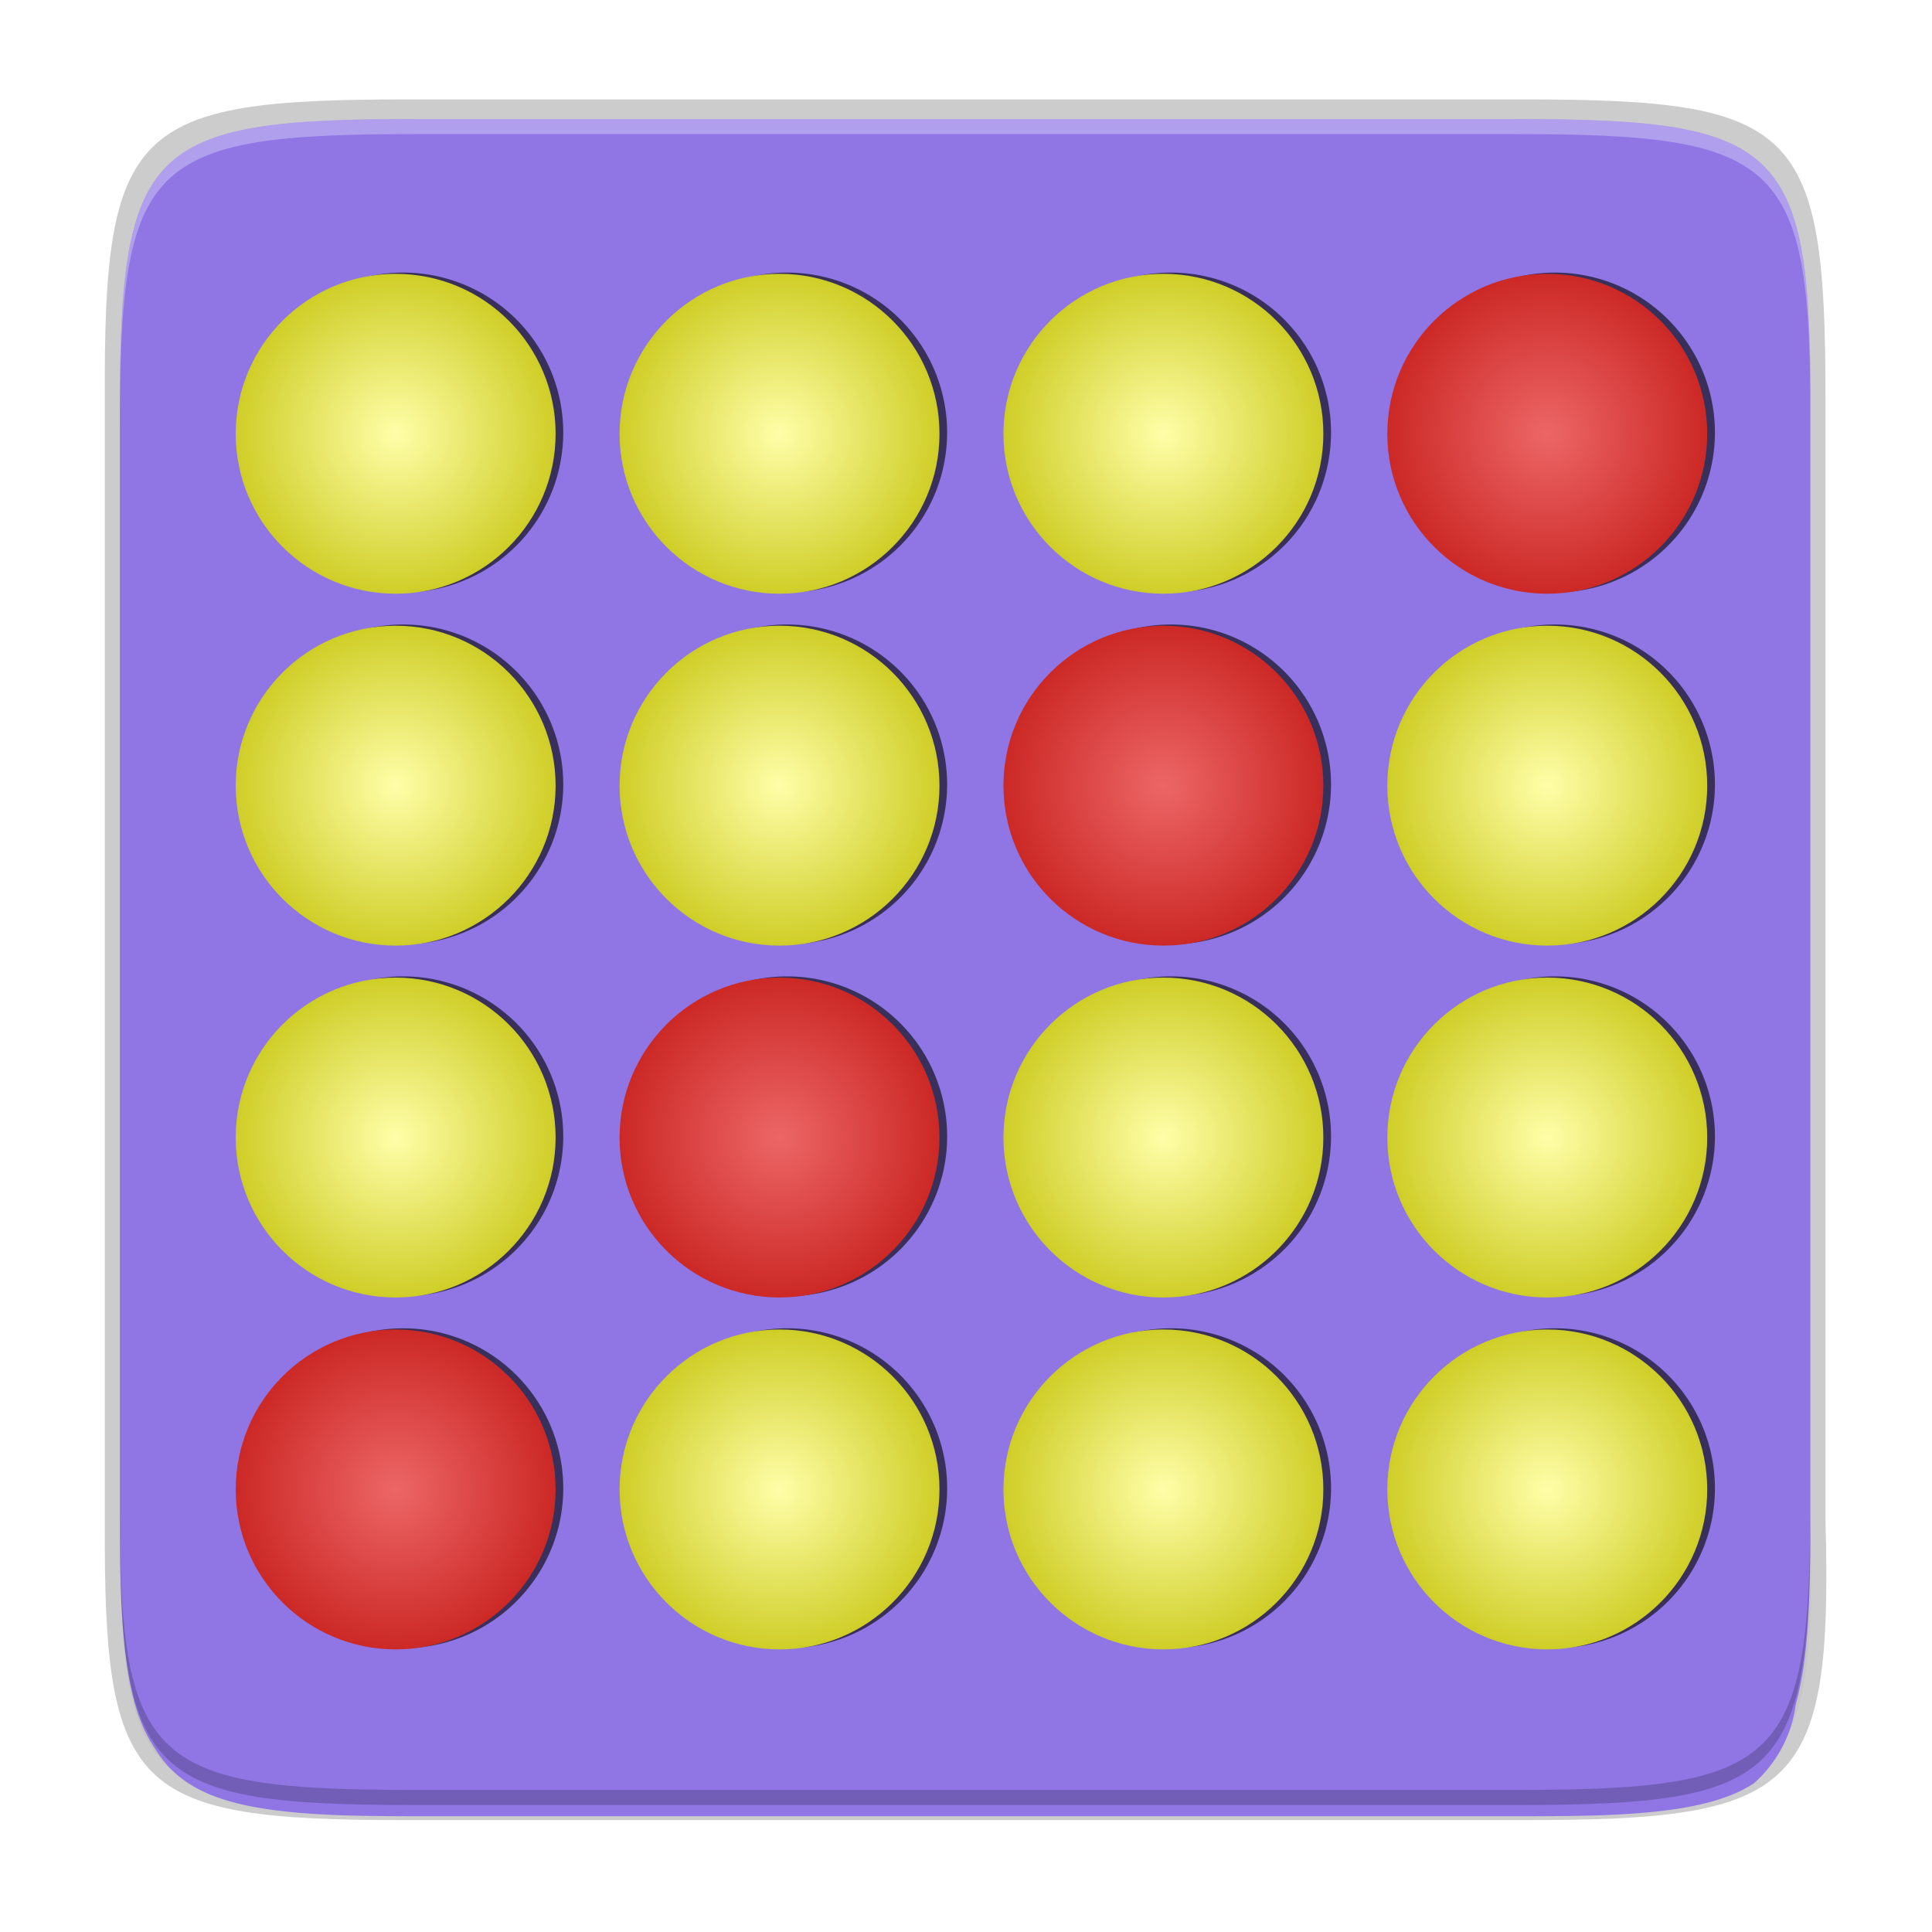 <?xml version="1.0" encoding="UTF-8" standalone="no"?>
<svg
   xmlns:dc="http://purl.org/dc/elements/1.1/"
   xmlns:cc="http://creativecommons.org/ns#"
   xmlns:rdf="http://www.w3.org/1999/02/22-rdf-syntax-ns#"
   xmlns:svg="http://www.w3.org/2000/svg"
   xmlns="http://www.w3.org/2000/svg"
   xmlns:xlink="http://www.w3.org/1999/xlink"
   xmlns:sodipodi="http://sodipodi.sourceforge.net/DTD/sodipodi-0.dtd"
   xmlns:inkscape="http://www.inkscape.org/namespaces/inkscape"
   width="256"
   height="256"
   version="1.0"
   id="svg41"
   sodipodi:docname="vivaldi.svg"
   inkscape:version="0.92.3 (2405546, 2018-03-11)">
  <sodipodi:namedview
     pagecolor="#ffffff"
     bordercolor="#666666"
     borderopacity="1"
     objecttolerance="10"
     gridtolerance="10"
     guidetolerance="10"
     inkscape:pageopacity="0"
     inkscape:pageshadow="2"
     inkscape:window-width="1920"
     inkscape:window-height="1009"
     id="namedview43"
     showgrid="false"
     inkscape:zoom="3.4270405"
     inkscape:cx="127.93755"
     inkscape:cy="127.82523"
     inkscape:window-x="0"
     inkscape:window-y="34"
     inkscape:window-maximized="1"
     inkscape:current-layer="svg41" />
  <defs
     id="defs19">
    <linearGradient
       id="a">
      <stop
         id="stop2"
         offset="0"
         stop-color="#68676b" />
      <stop
         id="stop4"
         offset=".8"
         stop-color="#424048" />
      <stop
         id="stop6"
         offset="1"
         stop-color="#241f31" />
    </linearGradient>
    <radialGradient
       id="d"
       cx="279.422"
       cy="446.483"
       r="224"
       fx="279.422"
       fy="446.483"
       gradientTransform="matrix(1.344,6e-4,-6.2e-4,1.388,-121.22,-718.103)"
       gradientUnits="userSpaceOnUse"
       xlink:href="#a" />
    <linearGradient
       id="e"
       x1="43.844"
       x2="-60"
       y1="234"
       y2="234"
       gradientTransform="matrix(1.002,0,0,1,72.09,56.015)"
       gradientUnits="userSpaceOnUse"
       xlink:href="#b" />
    <linearGradient
       id="b">
      <stop
         id="stop11"
         offset="0"
         stop-color="#d5d3cf" />
      <stop
         id="stop13"
         offset=".038"
         stop-color="#e3e2df" />
      <stop
         id="stop15"
         offset=".077"
         stop-color="#c0bfbc" />
      <stop
         id="stop17"
         offset=".923"
         stop-color="#c0bfbc" />
      <stop
         id="stop19"
         offset=".962"
         stop-color="#e3e2df" />
      <stop
         id="stop21"
         offset="1"
         stop-color="#d5d3cf" />
    </linearGradient>
    <linearGradient
       id="linearGradient1007"
       x1="160.305"
       x2="161.33"
       y1="240.139"
       y2="135.579"
       gradientTransform="matrix(0.546,0,0,0.546,-6.094,-68.414)"
       gradientUnits="userSpaceOnUse"
       xlink:href="#linearGradient1018" />
    <linearGradient
       id="linearGradient1018">
      <stop
         id="stop2-3"
         offset="0"
         style="stop-color:#37a6e6" />
      <stop
         id="stop4-6"
         offset="1"
         style="stop-color:#1a7fd4" />
    </linearGradient>
    <clipPath
       clipPathUnits="userSpaceOnUse"
       id="clipPath1082-3">
      <path
         sodipodi:nodetypes="sssssssss"
         inkscape:connector-curvature="0"
         id="path1084-6"
         d="M 361.938,-212 C 507.235,-212 528,-191.287 528,-46.125 V 70.125 C 528,215.286 507.235,236 361.938,236 H 214.062 C 68.765,236 48,215.286 48,70.125 V -46.125 C 48,-191.287 68.765,-212 214.062,-212 Z"
         style="display:inline;opacity:1;fill:#8c59d9;fill-opacity:1;stroke:none;stroke-width:2;stroke-linecap:round;stroke-linejoin:round;stroke-miterlimit:4;stroke-dasharray:none;stroke-dashoffset:0;stroke-opacity:1;enable-background:new" />
    </clipPath>
    <linearGradient
       inkscape:collect="always"
       xlink:href="#linearGradient4360"
       id="linearGradient4358"
       x1="88"
       y1="88"
       x2="488"
       y2="488"
       gradientUnits="userSpaceOnUse" />
    <linearGradient
       id="linearGradient4360"
       inkscape:collect="always">
      <stop
         id="stop4362"
         offset="0"
         style="stop-color:#000000;stop-opacity:0.588" />
      <stop
         id="stop4366"
         offset="1"
         style="stop-color:#000000;stop-opacity:0.206" />
    </linearGradient>
    <filter
       inkscape:collect="always"
       style="color-interpolation-filters:sRGB"
       id="filter4380"
       x="-0.053"
       width="1.106"
       y="-0.044"
       height="1.088">
      <feGaussianBlur
         inkscape:collect="always"
         stdDeviation="8.48"
         id="feGaussianBlur4382" />
    </filter>
    <filter
       inkscape:collect="always"
       style="color-interpolation-filters:sRGB"
       id="filter4346"
       x="-0.013"
       width="1.026"
       y="-0.011"
       height="1.022">
      <feGaussianBlur
         inkscape:collect="always"
         stdDeviation="2.12"
         id="feGaussianBlur4348" />
    </filter>
    <radialGradient
       gradientTransform="matrix(3.446,0,0,3.446,460.4,-610.024)"
       id="radialGradient954"
       cx="100.483"
       cy="261.803"
       r="10"
       fx="100.483"
       fy="261.803"
       gradientUnits="userSpaceOnUse"
       xlink:href="#linearGradient944" />
    <linearGradient
       id="linearGradient944">
      <stop
         style="stop-color:#fffea8"
         id="stop940"
         offset="0" />
      <stop
         style="stop-color:#cfce28"
         id="stop942"
         offset="1" />
    </linearGradient>
    <filter
       style="color-interpolation-filters:sRGB"
       id="filter1594"
       width="1.214"
       height="1.214"
       x="-0.11"
       y="-0.11">
      <feGaussianBlur
         id="feGaussianBlur1596"
         stdDeviation=".89" />
    </filter>
    <radialGradient
       gradientTransform="matrix(3.446,0,0,3.446,460.4,-610.024)"
       id="radialGradient956"
       cx="100.483"
       cy="239.803"
       r="10"
       fx="100.483"
       fy="239.803"
       gradientUnits="userSpaceOnUse"
       xlink:href="#linearGradient944" />
    <filter
       style="color-interpolation-filters:sRGB"
       id="filter1590"
       width="1.214"
       height="1.214"
       x="-0.11"
       y="-0.11">
      <feGaussianBlur
         id="feGaussianBlur1592"
         stdDeviation=".89" />
    </filter>
    <radialGradient
       gradientTransform="matrix(3.446,0,0,3.446,460.4,-610.024)"
       id="radialGradient958"
       cx="100.483"
       cy="217.803"
       r="10"
       fx="100.483"
       fy="217.803"
       gradientUnits="userSpaceOnUse"
       xlink:href="#linearGradient944" />
    <filter
       style="color-interpolation-filters:sRGB"
       id="filter1546"
       width="1.214"
       height="1.214"
       x="-0.11"
       y="-0.11">
      <feGaussianBlur
         id="feGaussianBlur1548"
         stdDeviation=".89" />
    </filter>
    <radialGradient
       gradientTransform="matrix(3.446,0,0,3.446,460.4,-610.024)"
       id="radialGradient960"
       cx="100.483"
       cy="195.803"
       r="10"
       fx="100.483"
       fy="195.803"
       gradientUnits="userSpaceOnUse"
       xlink:href="#linearGradient1008" />
    <linearGradient
       id="linearGradient1008">
      <stop
         id="stop1004"
         offset="0"
         style="stop-color:#ec6666" />
      <stop
         id="stop1006"
         offset="1"
         style="stop-color:#cc2926" />
    </linearGradient>
    <filter
       style="color-interpolation-filters:sRGB"
       id="filter1550"
       width="1.214"
       height="1.214"
       x="-0.11"
       y="-0.11">
      <feGaussianBlur
         id="feGaussianBlur1552"
         stdDeviation=".89" />
    </filter>
    <radialGradient
       gradientTransform="matrix(3.446,0,0,3.446,460.4,-610.024)"
       id="radialGradient964"
       cx="76.483"
       cy="261.803"
       r="10"
       fx="76.483"
       fy="261.803"
       gradientUnits="userSpaceOnUse"
       xlink:href="#linearGradient944" />
    <filter
       style="color-interpolation-filters:sRGB"
       id="filter1598"
       width="1.214"
       height="1.214"
       x="-0.11"
       y="-0.11">
      <feGaussianBlur
         id="feGaussianBlur1600"
         stdDeviation=".89" />
    </filter>
    <radialGradient
       gradientTransform="matrix(3.446,0,0,3.446,460.4,-610.024)"
       id="radialGradient962"
       cx="76.483"
       cy="239.803"
       r="10"
       fx="76.483"
       fy="239.803"
       gradientUnits="userSpaceOnUse"
       xlink:href="#linearGradient944" />
    <filter
       style="color-interpolation-filters:sRGB"
       id="filter1586"
       width="1.214"
       height="1.214"
       x="-0.11"
       y="-0.11">
      <feGaussianBlur
         id="feGaussianBlur1588"
         stdDeviation=".89" />
    </filter>
    <radialGradient
       gradientTransform="matrix(3.446,0,0,3.446,460.4,-610.024)"
       id="radialGradient1024"
       cx="76.483"
       cy="217.803"
       r="10"
       fx="76.483"
       fy="217.803"
       gradientUnits="userSpaceOnUse"
       xlink:href="#linearGradient1008" />
    <filter
       style="color-interpolation-filters:sRGB"
       id="filter1558"
       width="1.214"
       height="1.214"
       x="-0.11"
       y="-0.11">
      <feGaussianBlur
         id="feGaussianBlur1560"
         stdDeviation=".89" />
    </filter>
    <radialGradient
       gradientTransform="matrix(3.446,0,0,3.446,460.4,-610.024)"
       id="radialGradient976"
       cx="76.483"
       cy="195.803"
       r="10"
       fx="76.483"
       fy="195.803"
       gradientUnits="userSpaceOnUse"
       xlink:href="#linearGradient944" />
    <filter
       style="color-interpolation-filters:sRGB"
       id="filter1554"
       width="1.214"
       height="1.214"
       x="-0.11"
       y="-0.11">
      <feGaussianBlur
         id="feGaussianBlur1556"
         stdDeviation=".89" />
    </filter>
    <radialGradient
       gradientTransform="matrix(3.446,0,0,3.446,460.4,-610.024)"
       id="radialGradient966"
       cx="52.483"
       cy="261.803"
       r="10"
       fx="52.483"
       fy="261.803"
       gradientUnits="userSpaceOnUse"
       xlink:href="#linearGradient944" />
    <filter
       style="color-interpolation-filters:sRGB"
       id="filter1602"
       width="1.214"
       height="1.214"
       x="-0.11"
       y="-0.11">
      <feGaussianBlur
         id="feGaussianBlur1604"
         stdDeviation=".89" />
    </filter>
    <radialGradient
       gradientTransform="matrix(3.446,0,0,3.446,460.4,-610.024)"
       id="radialGradient1022"
       cx="52.483"
       cy="239.803"
       r="10"
       fx="52.483"
       fy="239.803"
       gradientUnits="userSpaceOnUse"
       xlink:href="#linearGradient1008" />
    <filter
       style="color-interpolation-filters:sRGB"
       id="filter1582"
       width="1.214"
       height="1.214"
       x="-0.11"
       y="-0.11">
      <feGaussianBlur
         id="feGaussianBlur1584"
         stdDeviation=".89" />
    </filter>
    <radialGradient
       gradientTransform="matrix(3.446,0,0,3.446,460.4,-610.024)"
       id="radialGradient972"
       cx="52.483"
       cy="217.803"
       r="10"
       fx="52.483"
       fy="217.803"
       gradientUnits="userSpaceOnUse"
       xlink:href="#linearGradient944" />
    <filter
       style="color-interpolation-filters:sRGB"
       id="filter1562"
       width="1.214"
       height="1.214"
       x="-0.11"
       y="-0.11">
      <feGaussianBlur
         id="feGaussianBlur1564"
         stdDeviation=".89" />
    </filter>
    <radialGradient
       gradientTransform="matrix(3.446,0,0,3.446,460.4,-610.024)"
       id="radialGradient974"
       cx="52.483"
       cy="195.803"
       r="10"
       fx="52.483"
       fy="195.803"
       gradientUnits="userSpaceOnUse"
       xlink:href="#linearGradient944" />
    <filter
       style="color-interpolation-filters:sRGB"
       id="filter1566"
       width="1.214"
       height="1.214"
       x="-0.11"
       y="-0.11">
      <feGaussianBlur
         id="feGaussianBlur1568"
         stdDeviation=".89" />
    </filter>
    <radialGradient
       gradientTransform="matrix(3.446,0,0,3.446,460.4,-610.024)"
       id="radialGradient1020"
       cx="28.483"
       cy="261.803"
       r="10"
       fx="28.483"
       fy="261.803"
       gradientUnits="userSpaceOnUse"
       xlink:href="#linearGradient1008" />
    <filter
       style="color-interpolation-filters:sRGB"
       id="filter1606"
       width="1.214"
       height="1.214"
       x="-0.11"
       y="-0.11">
      <feGaussianBlur
         id="feGaussianBlur1608"
         stdDeviation=".89" />
    </filter>
    <radialGradient
       gradientTransform="matrix(3.446,0,0,3.446,460.4,-610.024)"
       id="radialGradient968"
       cx="28.483"
       cy="239.803"
       r="10"
       fx="28.483"
       fy="239.803"
       gradientUnits="userSpaceOnUse"
       xlink:href="#linearGradient944" />
    <filter
       style="color-interpolation-filters:sRGB"
       id="filter1578"
       width="1.214"
       height="1.214"
       x="-0.11"
       y="-0.11">
      <feGaussianBlur
         id="feGaussianBlur1580"
         stdDeviation=".89" />
    </filter>
    <radialGradient
       gradientTransform="matrix(3.446,0,0,3.446,460.4,-610.024)"
       id="radialGradient970"
       cx="28.483"
       cy="217.803"
       r="10"
       fx="28.483"
       fy="217.803"
       gradientUnits="userSpaceOnUse"
       xlink:href="#linearGradient944" />
    <filter
       style="color-interpolation-filters:sRGB"
       id="filter1574"
       width="1.214"
       height="1.214"
       x="-0.11"
       y="-0.11">
      <feGaussianBlur
         id="feGaussianBlur1576"
         stdDeviation=".89" />
    </filter>
    <radialGradient
       gradientTransform="matrix(3.446,0,0,3.446,460.4,-610.024)"
       id="radialGradient946"
       cx="28.483"
       cy="195.803"
       r="10"
       fx="28.483"
       fy="195.803"
       gradientUnits="userSpaceOnUse"
       xlink:href="#linearGradient944" />
    <filter
       style="color-interpolation-filters:sRGB"
       id="filter1570"
       width="1.214"
       height="1.214"
       x="-0.11"
       y="-0.11">
      <feGaussianBlur
         id="feGaussianBlur1572"
         stdDeviation=".89" />
    </filter>
    <filter
       style="color-interpolation-filters:sRGB"
       id="filter1594-6"
       width="1.214"
       height="1.214"
       x="-0.11"
       y="-0.11">
      <feGaussianBlur
         id="feGaussianBlur1596-7"
         stdDeviation=".89" />
    </filter>
    <filter
       style="color-interpolation-filters:sRGB"
       id="filter1590-5"
       width="1.214"
       height="1.214"
       x="-0.11"
       y="-0.11">
      <feGaussianBlur
         id="feGaussianBlur1592-3"
         stdDeviation=".89" />
    </filter>
    <filter
       style="color-interpolation-filters:sRGB"
       id="filter1546-5"
       width="1.214"
       height="1.214"
       x="-0.11"
       y="-0.11">
      <feGaussianBlur
         id="feGaussianBlur1548-6"
         stdDeviation=".89" />
    </filter>
    <filter
       style="color-interpolation-filters:sRGB"
       id="filter1550-2"
       width="1.214"
       height="1.214"
       x="-0.11"
       y="-0.11">
      <feGaussianBlur
         id="feGaussianBlur1552-9"
         stdDeviation=".89" />
    </filter>
    <filter
       style="color-interpolation-filters:sRGB"
       id="filter1598-1"
       width="1.214"
       height="1.214"
       x="-0.11"
       y="-0.11">
      <feGaussianBlur
         id="feGaussianBlur1600-2"
         stdDeviation=".89" />
    </filter>
    <filter
       style="color-interpolation-filters:sRGB"
       id="filter1586-7"
       width="1.214"
       height="1.214"
       x="-0.11"
       y="-0.11">
      <feGaussianBlur
         id="feGaussianBlur1588-0"
         stdDeviation=".89" />
    </filter>
    <filter
       style="color-interpolation-filters:sRGB"
       id="filter1558-9"
       width="1.214"
       height="1.214"
       x="-0.11"
       y="-0.11">
      <feGaussianBlur
         id="feGaussianBlur1560-3"
         stdDeviation=".89" />
    </filter>
    <filter
       style="color-interpolation-filters:sRGB"
       id="filter1554-6"
       width="1.214"
       height="1.214"
       x="-0.11"
       y="-0.11">
      <feGaussianBlur
         id="feGaussianBlur1556-0"
         stdDeviation=".89" />
    </filter>
    <filter
       style="color-interpolation-filters:sRGB"
       id="filter1602-6"
       width="1.214"
       height="1.214"
       x="-0.11"
       y="-0.11">
      <feGaussianBlur
         id="feGaussianBlur1604-2"
         stdDeviation=".89" />
    </filter>
    <filter
       style="color-interpolation-filters:sRGB"
       id="filter1582-6"
       width="1.214"
       height="1.214"
       x="-0.11"
       y="-0.11">
      <feGaussianBlur
         id="feGaussianBlur1584-1"
         stdDeviation=".89" />
    </filter>
    <filter
       style="color-interpolation-filters:sRGB"
       id="filter1562-8"
       width="1.214"
       height="1.214"
       x="-0.11"
       y="-0.11">
      <feGaussianBlur
         id="feGaussianBlur1564-7"
         stdDeviation=".89" />
    </filter>
    <filter
       style="color-interpolation-filters:sRGB"
       id="filter1566-9"
       width="1.214"
       height="1.214"
       x="-0.11"
       y="-0.11">
      <feGaussianBlur
         id="feGaussianBlur1568-2"
         stdDeviation=".89" />
    </filter>
    <filter
       style="color-interpolation-filters:sRGB"
       id="filter1606-0"
       width="1.214"
       height="1.214"
       x="-0.11"
       y="-0.11">
      <feGaussianBlur
         id="feGaussianBlur1608-2"
         stdDeviation=".89" />
    </filter>
    <filter
       style="color-interpolation-filters:sRGB"
       id="filter1578-3"
       width="1.214"
       height="1.214"
       x="-0.11"
       y="-0.11">
      <feGaussianBlur
         id="feGaussianBlur1580-7"
         stdDeviation=".89" />
    </filter>
    <filter
       style="color-interpolation-filters:sRGB"
       id="filter1574-5"
       width="1.214"
       height="1.214"
       x="-0.11"
       y="-0.11">
      <feGaussianBlur
         id="feGaussianBlur1576-9"
         stdDeviation=".89" />
    </filter>
    <filter
       style="color-interpolation-filters:sRGB"
       id="filter1570-2"
       width="1.214"
       height="1.214"
       x="-0.11"
       y="-0.11">
      <feGaussianBlur
         id="feGaussianBlur1572-2"
         stdDeviation=".89" />
    </filter>
    <radialGradient
       inkscape:collect="always"
       xlink:href="#linearGradient944"
       id="radialGradient1385"
       gradientUnits="userSpaceOnUse"
       gradientTransform="matrix(3.446,0,0,3.446,460.4,-610.024)"
       cx="28.483"
       cy="195.803"
       fx="28.483"
       fy="195.803"
       r="10" />
  </defs>
  <path
     style="color:#000000;display:inline;overflow:visible;visibility:visible;opacity:0.1;fill:#000000;fill-opacity:1;fill-rule:nonzero;stroke:none;stroke-width:2;marker:none;filter:url(#filter4346);enable-background:accumulate"
     d="M 141.843,74 C 71.25,74 63.654,81.251 64,151.987 V 298 444.013 C 63.654,514.749 71.25,522 141.843,522 H 434.157 C 504.75,522 513.937,514.723 512,444.013 V 298 151.987 C 512,81.25 504.75,74 434.157,74 Z"
     id="rect4158-9"
     inkscape:connector-curvature="0"
     sodipodi:nodetypes="scccssscsss"
     transform="matrix(0.5,0,0,0.5,-16.116,-20.826)" />
  <path
     sodipodi:nodetypes="scccssscsss"
     inkscape:connector-curvature="0"
     id="path4350"
     d="M 141.843,74 C 71.25,74 63.654,81.251 64,151.987 V 298 444.013 C 63.654,514.749 71.25,522 141.843,522 H 434.157 C 504.75,522 513.937,514.723 512,444.013 V 298 151.987 C 512,81.25 504.75,74 434.157,74 Z"
     style="color:#000000;display:inline;overflow:visible;visibility:visible;opacity:0.3;fill:url(#linearGradient4358);fill-opacity:1;fill-rule:nonzero;stroke:none;stroke-width:2;marker:none;filter:url(#filter4380);enable-background:accumulate"
     transform="matrix(0.5,0,0,0.5,-16.116,-20.825)" />
  <path
     style="color:#000000;display:inline;overflow:visible;visibility:visible;opacity:0.2;fill:#000000;fill-opacity:1;fill-rule:nonzero;stroke:none;stroke-width:1.02;marker:none;enable-background:accumulate"
     d="m 53.695,13.174 c -36.099,0 -39.983,3.69 -39.806,39.69 v 74.31 74.31 c -0.177,36 3.707,39.69 39.806,39.69 H 202.082 c 36.099,0 40.775,-3.703 39.806,-39.69 V 127.174 52.864 c 0,-36 -3.707,-39.69 -39.806,-39.69 z"
     id="rect4158-7"
     inkscape:connector-curvature="0"
     sodipodi:nodetypes="scccssscsss" />
  <path
     style="color:#000000;display:inline;overflow:visible;visibility:visible;fill:#8f76e4;fill-opacity:1;fill-rule:nonzero;stroke:none;stroke-width:1;marker:none;enable-background:accumulate"
     d="m 200.956,15.774 c 35.297,0 39.095,3.625 38.922,38.994 v 73.006 73.006 c 0.173,35.368 -3.625,38.994 -38.922,38.994 H 54.8 c -35.297,0 -38.922,-3.625 -38.922,-38.994 V 127.774 54.768 c 0,-35.369 3.625,-38.994 38.922,-38.994 z"
     id="rect4158"
     inkscape:connector-curvature="0"
     sodipodi:nodetypes="scccssscsss" />
  <g
     id="g1177"
     transform="matrix(2.115,0,0,2.115,19.72,-594.943)"
     style="fill:#8f76e4;fill-opacity:1">
    <g
       id="g1175"
       transform="matrix(2.237,0,0,2.237,-140.061,-336.127)"
       style="fill:#8f76e4;fill-opacity:1">
      <g
         id="g1173"
         transform="matrix(0.13,0,0,0.13,3.834,227.853)"
         style="fill:#8f76e4;fill-opacity:1;enable-background:new">
        <path
           style="fill:#8f76e4;fill-opacity:1;stroke-width:2.115"
           d="M 17.08 222.1 C 17.52 224.606 18.091 226.809 18.887 228.662 C 19.303 229.632 19.775 230.517 20.309 231.328 C 20.842 232.139 21.439 232.875 22.104 233.541 C 22.768 234.207 23.501 234.803 24.311 235.338 C 25.12 235.873 26.005 236.345 26.973 236.762 C 28.909 237.596 31.176 238.208 33.828 238.654 C 36.48 239.101 39.517 239.381 42.994 239.549 C 45.987 239.694 49.476 239.728 53.156 239.742 L 127.08 239.742 L 202.6 239.742 C 206.281 239.728 209.772 239.694 212.77 239.549 C 216.251 239.381 219.295 239.101 221.953 238.654 C 224.612 238.208 226.885 237.596 228.828 236.762 C 229.776 236.355 230.641 235.892 231.438 235.373 C 234.881 232.28 237.08 227.835 237.08 222.82 L 237.08 133.973 L 237.08 45.127 C 237.08 35.752 229.534 28.205 220.158 28.205 L 34.004 28.205 C 24.629 28.205 17.08 35.752 17.08 45.127 L 17.08 133.973 L 17.08 222.1 z M 51.949 36.25 A 21.154 21.154 0 0 1 73.102 57.402 A 21.154 21.154 0 0 1 51.949 78.557 A 21.154 21.154 0 0 1 30.795 57.402 A 21.154 21.154 0 0 1 51.949 36.25 z M 102.717 36.25 A 21.154 21.154 0 0 1 123.871 57.402 A 21.154 21.154 0 0 1 102.717 78.557 A 21.154 21.154 0 0 1 81.564 57.402 A 21.154 21.154 0 0 1 102.717 36.25 z M 153.488 36.25 A 21.154 21.154 0 0 1 174.641 57.402 A 21.154 21.154 0 0 1 153.488 78.557 A 21.154 21.154 0 0 1 132.334 57.402 A 21.154 21.154 0 0 1 153.488 36.25 z M 204.256 36.25 A 21.154 21.154 0 0 1 225.41 57.402 A 21.154 21.154 0 0 1 204.256 78.557 A 21.154 21.154 0 0 1 183.102 57.402 A 21.154 21.154 0 0 1 204.256 36.25 z M 51.949 82.789 A 21.154 21.154 0 0 1 73.102 103.941 A 21.154 21.154 0 0 1 51.949 125.096 A 21.154 21.154 0 0 1 30.795 103.941 A 21.154 21.154 0 0 1 51.949 82.789 z M 102.717 82.789 A 21.154 21.154 0 0 1 123.871 103.941 A 21.154 21.154 0 0 1 102.717 125.096 A 21.154 21.154 0 0 1 81.564 103.941 A 21.154 21.154 0 0 1 102.717 82.789 z M 153.488 82.789 A 21.154 21.154 0 0 1 174.641 103.941 A 21.154 21.154 0 0 1 153.488 125.096 A 21.154 21.154 0 0 1 132.334 103.941 A 21.154 21.154 0 0 1 153.488 82.789 z M 204.256 82.789 A 21.154 21.154 0 0 1 225.41 103.941 A 21.154 21.154 0 0 1 204.256 125.096 A 21.154 21.154 0 0 1 183.102 103.941 A 21.154 21.154 0 0 1 204.256 82.789 z M 51.949 129.326 A 21.154 21.154 0 0 1 73.102 150.479 A 21.154 21.154 0 0 1 51.949 171.633 A 21.154 21.154 0 0 1 30.795 150.479 A 21.154 21.154 0 0 1 51.949 129.326 z M 102.717 129.326 A 21.154 21.154 0 0 1 123.871 150.479 A 21.154 21.154 0 0 1 102.717 171.633 A 21.154 21.154 0 0 1 81.564 150.479 A 21.154 21.154 0 0 1 102.717 129.326 z M 153.488 129.326 A 21.154 21.154 0 0 1 174.641 150.479 A 21.154 21.154 0 0 1 153.488 171.633 A 21.154 21.154 0 0 1 132.334 150.479 A 21.154 21.154 0 0 1 153.488 129.326 z M 204.256 129.326 A 21.154 21.154 0 0 1 225.41 150.479 A 21.154 21.154 0 0 1 204.256 171.633 A 21.154 21.154 0 0 1 183.102 150.479 A 21.154 21.154 0 0 1 204.256 129.326 z M 51.949 175.863 A 21.154 21.154 0 0 1 73.102 197.018 A 21.154 21.154 0 0 1 51.949 218.172 A 21.154 21.154 0 0 1 30.795 197.018 A 21.154 21.154 0 0 1 51.949 175.863 z M 102.717 175.863 A 21.154 21.154 0 0 1 123.871 197.018 A 21.154 21.154 0 0 1 102.717 218.172 A 21.154 21.154 0 0 1 81.564 197.018 A 21.154 21.154 0 0 1 102.717 175.863 z M 153.488 175.863 A 21.154 21.154 0 0 1 174.641 197.018 A 21.154 21.154 0 0 1 153.488 218.172 A 21.154 21.154 0 0 1 132.334 197.018 A 21.154 21.154 0 0 1 153.488 175.863 z M 204.256 175.863 A 21.154 21.154 0 0 1 225.41 197.018 A 21.154 21.154 0 0 1 204.256 218.172 A 21.154 21.154 0 0 1 183.102 197.018 A 21.154 21.154 0 0 1 204.256 175.863 z "
           id="path1107"
           transform="matrix(1.629,0,0,1.629,420.946,371.136)" />
      </g>
    </g>
  </g>
  <path
     style="color:#000000;display:inline;overflow:visible;visibility:visible;opacity:0.2;fill:#000000;fill-opacity:1;fill-rule:nonzero;stroke:none;stroke-width:1;marker:none;enable-background:accumulate"
     d="m 54.811,239.174 c -35.297,0 -39.095,-3.626 -38.922,-38.994 v -2 c -0.173,35.368 3.625,38.994 38.922,38.994 H 200.967 c 35.297,0 38.922,-3.626 38.922,-38.994 v 2 c 0,35.369 -3.625,38.994 -38.922,38.994 z"
     id="path931-8"
     inkscape:connector-curvature="0"
     sodipodi:nodetypes="sccsscsss" />
  <g
     transform="matrix(2.115,0,0,2.115,12.498,-341.82)"
     id="g26">
    <g
       transform="translate(-11.584,-6.799)"
       id="g43">
      <g
         transform="matrix(2.237,0,0,2.237,-140.061,-336.127)"
         id="g44">
        <g
           style="enable-background:new"
           transform="matrix(0.13,0,0,0.13,3.834,227.853)"
           id="g42">
          <path
             style="fill:#000000;fill-opacity:1;stroke-width:2.115;enable-background:new;opacity:0.6"
             d="m -287.209,-28.609 a 21.154,21.154 0 0 0 -21.154,21.154 21.154,21.154 0 0 0 21.154,21.154 21.154,21.154 0 0 0 21.154,-21.154 21.154,21.154 0 0 0 -21.154,-21.154 z m 50.77,0 a 21.154,21.154 0 0 0 -21.154,21.154 21.154,21.154 0 0 0 21.154,21.154 21.154,21.154 0 0 0 21.152,-21.154 21.154,21.154 0 0 0 -21.152,-21.154 z m 50.77,0 a 21.154,21.154 0 0 0 -21.154,21.154 21.154,21.154 0 0 0 21.154,21.154 21.154,21.154 0 0 0 21.152,-21.154 21.154,21.154 0 0 0 -21.152,-21.154 z m 50.768,0 a 21.154,21.154 0 0 0 -21.152,21.154 21.154,21.154 0 0 0 21.152,21.154 21.154,21.154 0 0 0 21.154,-21.154 21.154,21.154 0 0 0 -21.154,-21.154 z m -152.307,46.539 a 21.154,21.154 0 0 0 -21.154,21.152 21.154,21.154 0 0 0 21.154,21.154 21.154,21.154 0 0 0 21.154,-21.154 21.154,21.154 0 0 0 -21.154,-21.152 z m 50.77,0 a 21.154,21.154 0 0 0 -21.154,21.152 21.154,21.154 0 0 0 21.154,21.154 21.154,21.154 0 0 0 21.152,-21.154 21.154,21.154 0 0 0 -21.152,-21.152 z m 50.77,0 a 21.154,21.154 0 0 0 -21.154,21.152 21.154,21.154 0 0 0 21.154,21.154 21.154,21.154 0 0 0 21.152,-21.154 21.154,21.154 0 0 0 -21.152,-21.152 z m 50.768,0 a 21.154,21.154 0 0 0 -21.152,21.152 21.154,21.154 0 0 0 21.152,21.154 21.154,21.154 0 0 0 21.154,-21.154 21.154,21.154 0 0 0 -21.154,-21.152 z m -152.307,46.537 a 21.154,21.154 0 0 0 -21.154,21.154 21.154,21.154 0 0 0 21.154,21.154 21.154,21.154 0 0 0 21.154,-21.154 21.154,21.154 0 0 0 -21.154,-21.154 z m 50.77,0 a 21.154,21.154 0 0 0 -21.154,21.154 21.154,21.154 0 0 0 21.154,21.154 21.154,21.154 0 0 0 21.152,-21.154 21.154,21.154 0 0 0 -21.152,-21.154 z m 50.77,0 a 21.154,21.154 0 0 0 -21.154,21.154 21.154,21.154 0 0 0 21.154,21.154 21.154,21.154 0 0 0 21.152,-21.154 21.154,21.154 0 0 0 -21.152,-21.154 z m 50.768,0 a 21.154,21.154 0 0 0 -21.152,21.154 21.154,21.154 0 0 0 21.152,21.154 21.154,21.154 0 0 0 21.154,-21.154 21.154,21.154 0 0 0 -21.154,-21.154 z m -152.307,46.539 a 21.154,21.154 0 0 0 -21.154,21.154 21.154,21.154 0 0 0 21.154,21.154 21.154,21.154 0 0 0 21.154,-21.154 21.154,21.154 0 0 0 -21.154,-21.154 z m 50.77,0 a 21.154,21.154 0 0 0 -21.154,21.154 21.154,21.154 0 0 0 21.154,21.154 21.154,21.154 0 0 0 21.152,-21.154 21.154,21.154 0 0 0 -21.152,-21.154 z m 50.77,0 a 21.154,21.154 0 0 0 -21.154,21.154 21.154,21.154 0 0 0 21.154,21.154 21.154,21.154 0 0 0 21.152,-21.154 21.154,21.154 0 0 0 -21.152,-21.154 z m 50.768,0 a 21.154,21.154 0 0 0 -21.152,21.154 21.154,21.154 0 0 0 21.152,21.154 21.154,21.154 0 0 0 21.154,-21.154 21.154,21.154 0 0 0 -21.154,-21.154 z"
             transform="matrix(1.629,0,0,1.629,1026.389,87.571)"
             id="circle1109"
             inkscape:connector-curvature="0" />
          <g
             id="g1383"
             transform="translate(-1.664,11.017)">
            <circle
               id="circle114"
               r="34.458"
               cy="64.675"
               cx="558.547"
               style="fill:url(#radialGradient1385);stroke-width:3.446" />
            <circle
               id="circle118"
               style="fill:url(#radialGradient970);stroke-width:3.446"
               r="34.458"
               cy="140.483"
               cx="558.547" />
            <circle
               id="circle122"
               style="fill:url(#radialGradient968);stroke-width:3.446"
               r="34.458"
               cy="216.291"
               cx="558.547" />
            <circle
               id="circle126"
               r="34.458"
               cy="292.099"
               cx="558.547"
               style="fill:url(#radialGradient1020);stroke-width:3.446" />
            <circle
               id="circle130"
               style="fill:url(#radialGradient974);stroke-width:3.446"
               r="34.458"
               cy="64.675"
               cx="641.246" />
            <circle
               id="circle134"
               r="34.458"
               cy="140.483"
               cx="641.246"
               style="fill:url(#radialGradient972);stroke-width:3.446" />
            <circle
               id="circle138"
               r="34.458"
               cy="216.291"
               cx="641.246"
               style="fill:url(#radialGradient1022);stroke-width:3.446" />
            <circle
               id="circle142"
               style="fill:url(#radialGradient966);stroke-width:3.446"
               r="34.458"
               cy="292.099"
               cx="641.246" />
            <circle
               id="circle146"
               r="34.458"
               cy="64.675"
               cx="723.945"
               style="fill:url(#radialGradient976);stroke-width:3.446" />
            <circle
               id="circle150"
               style="fill:url(#radialGradient1024);stroke-width:3.446"
               r="34.458"
               cy="140.483"
               cx="723.945" />
            <circle
               id="circle154"
               style="fill:url(#radialGradient962);stroke-width:3.446"
               r="34.458"
               cy="216.291"
               cx="723.945" />
            <circle
               id="circle158"
               r="34.458"
               cy="292.099"
               cx="723.945"
               style="fill:url(#radialGradient964);stroke-width:3.446" />
            <circle
               id="circle162"
               style="fill:url(#radialGradient960);stroke-width:3.446"
               r="34.458"
               cy="64.675"
               cx="806.644" />
            <circle
               id="circle166"
               r="34.458"
               cy="140.483"
               cx="806.644"
               style="fill:url(#radialGradient958);stroke-width:3.446" />
            <circle
               id="circle170"
               r="34.458"
               cy="216.291"
               cx="806.644"
               style="fill:url(#radialGradient956);stroke-width:3.446" />
            <circle
               id="circle174"
               style="fill:url(#radialGradient954);stroke-width:3.446"
               r="34.458"
               cy="292.099"
               cx="806.644" />
          </g>
        </g>
      </g>
    </g>
  </g>
  <path
     style="color:#000000;display:inline;overflow:visible;visibility:visible;fill:#ffffff;fill-opacity:1;fill-rule:nonzero;stroke:none;stroke-width:1;marker:none;enable-background:accumulate;opacity:0.3"
     d="M 54.799 15.773 C 19.502 15.773 15.879 19.399 15.879 54.768 L 15.879 56.768 C 15.879 21.399 19.502 17.773 54.799 17.773 L 200.957 17.773 C 236.254 17.773 240.052 21.399 239.879 56.768 L 239.879 54.768 C 240.052 19.399 236.254 15.773 200.957 15.773 L 54.799 15.773 z "
     id="path1497" />
</svg>
